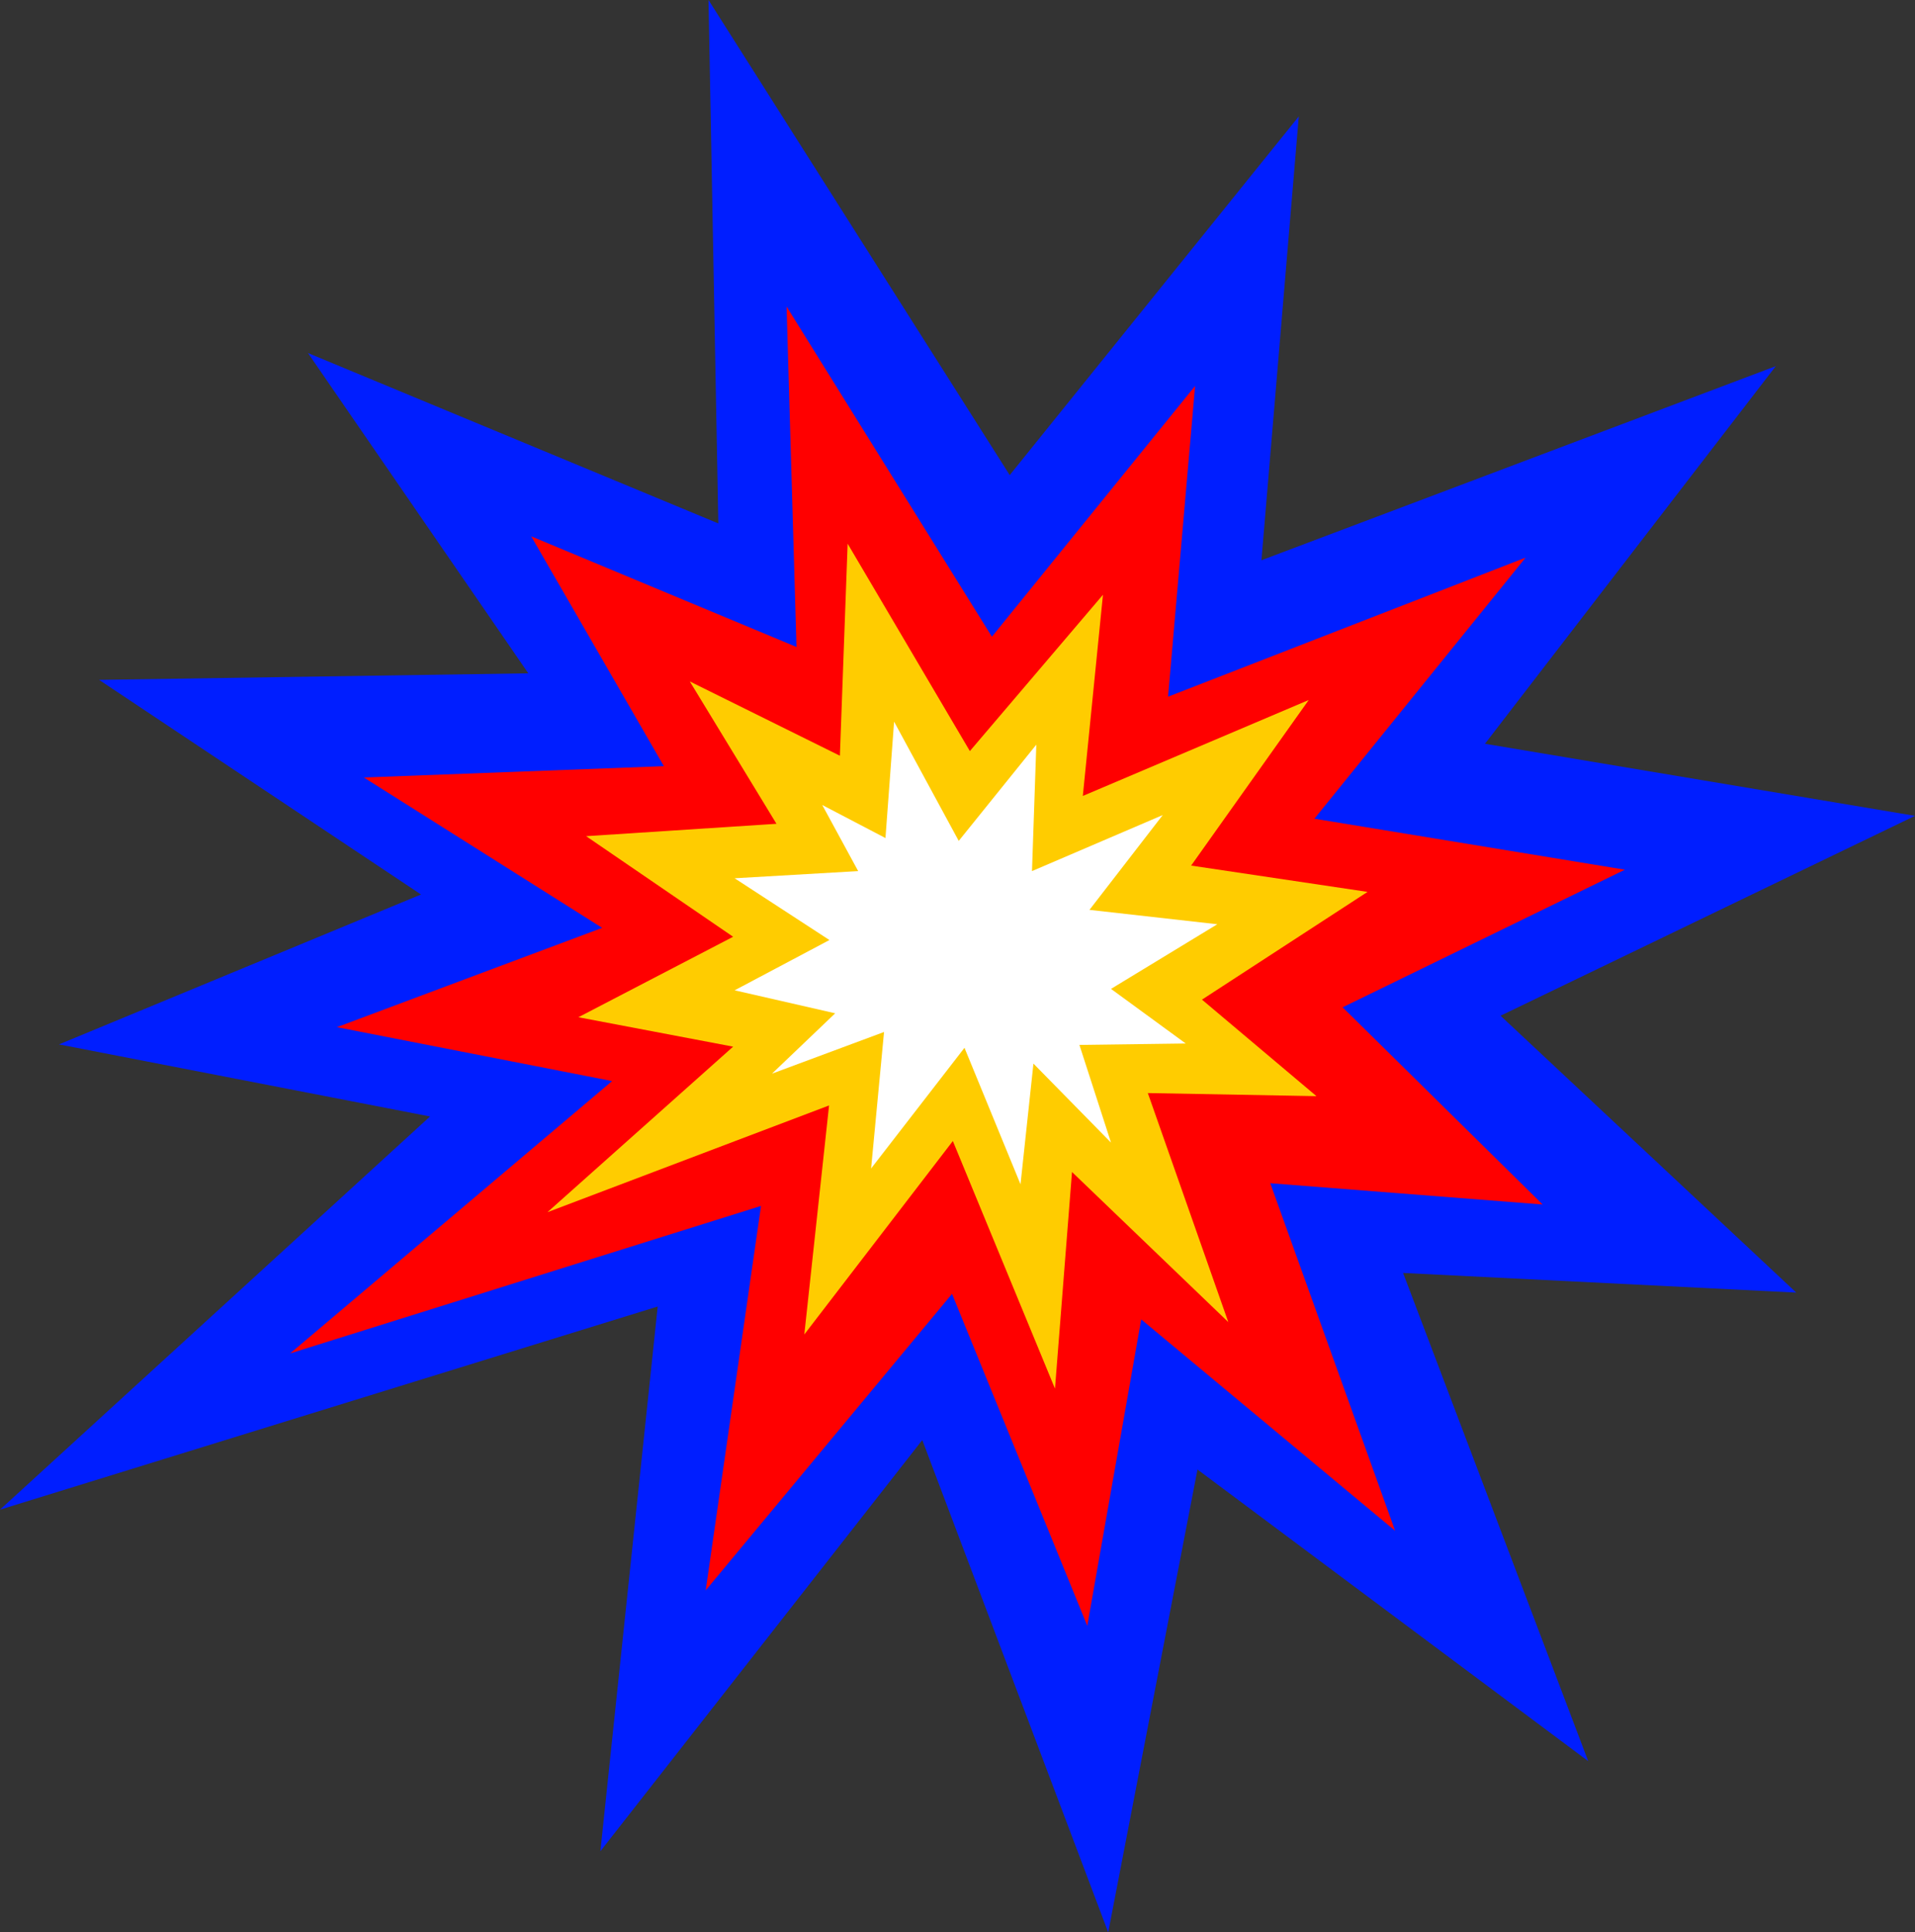 <?xml version="1.0" encoding="UTF-8"?>
<svg id="Layer_1" data-name="Layer 1" xmlns="http://www.w3.org/2000/svg" viewBox="0 0 725.61 732.12">
  <rect x="0" y="0" width="725.61" height="732.12" fill="#333333" stroke="none"/>
  <defs>
    <style>
      .cls-1 {
        fill: #fc0;
      }

      .cls-2 {
        fill: #001eff;
      }

      .cls-3 {
        fill: #fff;
      }

      .cls-4 {
        fill: red;
      }
    </style>
  </defs>
  <polygon class="cls-2" points="268.46 0 272.18 198.32 116.69 133.76 200.18 255.11 37.55 257.59 159.52 338.91 22.35 395.7 162.94 423.01 0 571.98 249.21 495.01 227.49 701.4 349.46 545.6 419.91 732.12 453.74 556.77 601.78 667.26 531.64 482.29 680.61 489.74 568.57 384.84 725.61 309.11 562.67 281.8 672.85 138.73 477.97 212.27 492.12 44.11 382.59 180.01 268.46 0"/>
  <polygon class="cls-4" points="298.04 116.13 301.8 245.13 201.29 203.21 251.55 290.28 137.87 294.58 228.17 351.55 127.66 389.17 231.93 409.6 109.92 512.79 288.36 456.9 267.4 602.55 360.73 490.22 411.98 615.99 432.41 499.89 528.62 579.98 481.32 448.3 584.51 456.36 508.73 381.65 615.69 329.51 498.04 310.19 578.06 211.27 442.59 263.96 452.83 146.23 375.84 241.24 298.04 116.13"/>
  <polygon class="cls-1" points="321.18 206 318.24 286.33 261.37 258.18 294.21 312.12 222.09 316.81 277.79 354.92 219.16 385.41 277.79 396.55 207.43 459.28 314.14 418.83 304.76 505.6 361.04 432.31 399.74 526.12 406.19 444.04 465.41 500.91 434.92 414.14 498.82 415.31 455.44 378.74 518.17 337.92 451.33 327.95 495.89 265.22 410.29 301.57 417.92 225.35 367.49 284.57 321.18 206"/>
  <polygon class="cls-3" points="338.78 273.42 335.51 317.52 311.56 305 325.17 330.04 278.36 332.76 314.28 356.16 278.36 375.21 316.46 383.92 292.51 406.79 334.97 391 330.07 442.71 365.45 396.99 386.68 448.7 391.58 402.98 420.97 432.91 409 395.9 449.28 395.36 420.97 374.67 461.25 350.18 412.81 344.73 440.57 308.81 391.03 330.04 392.67 282.13 363.27 318.6 338.78 273.42"/>
</svg>